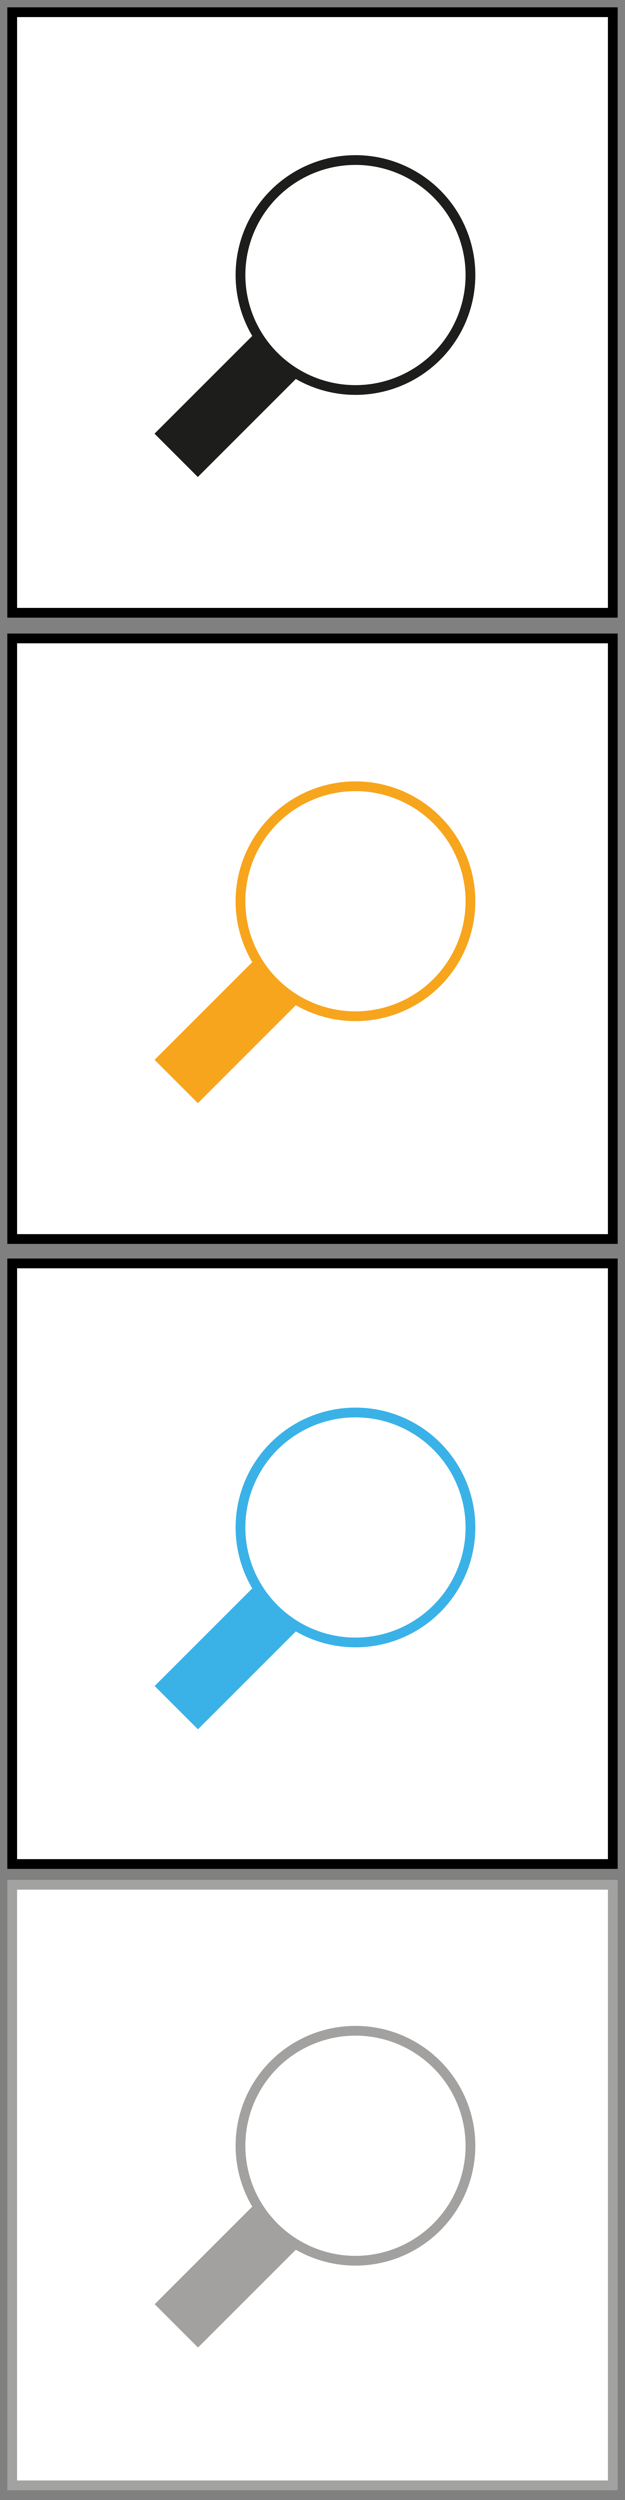 <?xml version="1.0" encoding="utf-8"?>
<!-- Generator: Adobe Illustrator 27.0.1, SVG Export Plug-In . SVG Version: 6.00 Build 0)  -->
<svg version="1.1" id="Calque_1" xmlns="http://www.w3.org/2000/svg" xmlns:xlink="http://www.w3.org/1999/xlink" x="0px" y="0px"
	 viewBox="0 0 512 2048" style="enable-background:new 0 0 512 2048;" xml:space="preserve">
<rect x="0" y="0" width="512" height="2048" fill="#808080" stroke="none"/>
<style type="text/css">
	.st0{fill:#FFFFFF;stroke:#000000;stroke-width:8;stroke-miterlimit:10;}
	.st1{fill:none;}
	.st2{fill:#FFFFFF;stroke:#A2A2A0;stroke-width:8;stroke-miterlimit:10;}
	.st3{fill:#1D1D1B;}
	.st4{fill:#FFFFFF;stroke:#1D1D1B;stroke-width:8;stroke-miterlimit:10;}
	.st5{fill:#F7A51C;}
	.st6{fill:#FFFFFF;stroke:#F7A51C;stroke-width:8;stroke-miterlimit:10;}
	.st7{fill:#3AB2E7;}
	.st8{fill:#FFFFFF;stroke:#3AB2E7;stroke-width:8;stroke-miterlimit:10;}
	.st9{fill:#A2A19F;}
	.st10{fill:#FFFFFF;stroke:#A2A19F;stroke-width:8;stroke-miterlimit:10;}
</style>
<rect x="10" y="10" class="st0" width="492" height="492"/>
<g>
	<path class="st1" d="M6,0"/>
</g>
<g>
	<path class="st1" d="M-28.4,499.5"/>
</g>
<g>
	<path class="st1" d="M6,516"/>
</g>
<rect x="10" y="523" class="st0" width="492" height="492"/>
<g>
	<path class="st1" d="M-28.4,1246.5"/>
</g>
<g>
	<path class="st1" d="M6,1263"/>
</g>
<g>
	<path class="st1" d="M-34.4,777.5"/>
</g>
<rect x="10" y="1035" class="st0" width="492" height="492"/>
<g>
	<path class="st1" d="M-34.4,1279.5"/>
</g>
<rect x="10" y="1544" class="st2" width="492" height="492"/>
<g>
	<path class="st1" d="M-34.4,1788.5"/>
</g>
<g>
	<path class="st1" d="M-34.4,1510"/>
</g>
<g>
	<path class="st1" d="M-34.4,2046.5"/>
</g>
<g>
	<path class="st1" d="M-15.2,2067"/>
</g>
<rect x="190.9" y="200" transform="matrix(0.707 0.707 -0.707 0.707 276.377 -64.474)" class="st3" width="50.2" height="202.8"/>
<circle class="st4" cx="291.2" cy="225.3" r="94.2"/>
<rect x="190.9" y="713" transform="matrix(0.707 0.707 -0.707 0.707 639.123 85.781)" class="st5" width="50.2" height="202.8"/>
<circle class="st6" cx="291.2" cy="738.3" r="94.2"/>
<rect x="190.9" y="1226" transform="matrix(0.707 0.707 -0.707 0.707 1001.869 236.035)" class="st7" width="50.2" height="202.8"/>
<circle class="st8" cx="291.2" cy="1251.3" r="94.2"/>
<rect x="190.9" y="1732.5" transform="matrix(0.707 0.707 -0.707 0.707 1360.018 384.385)" class="st9" width="50.2" height="202.8"/>
<circle class="st10" cx="291.2" cy="1757.8" r="94.2"/>
</svg>
